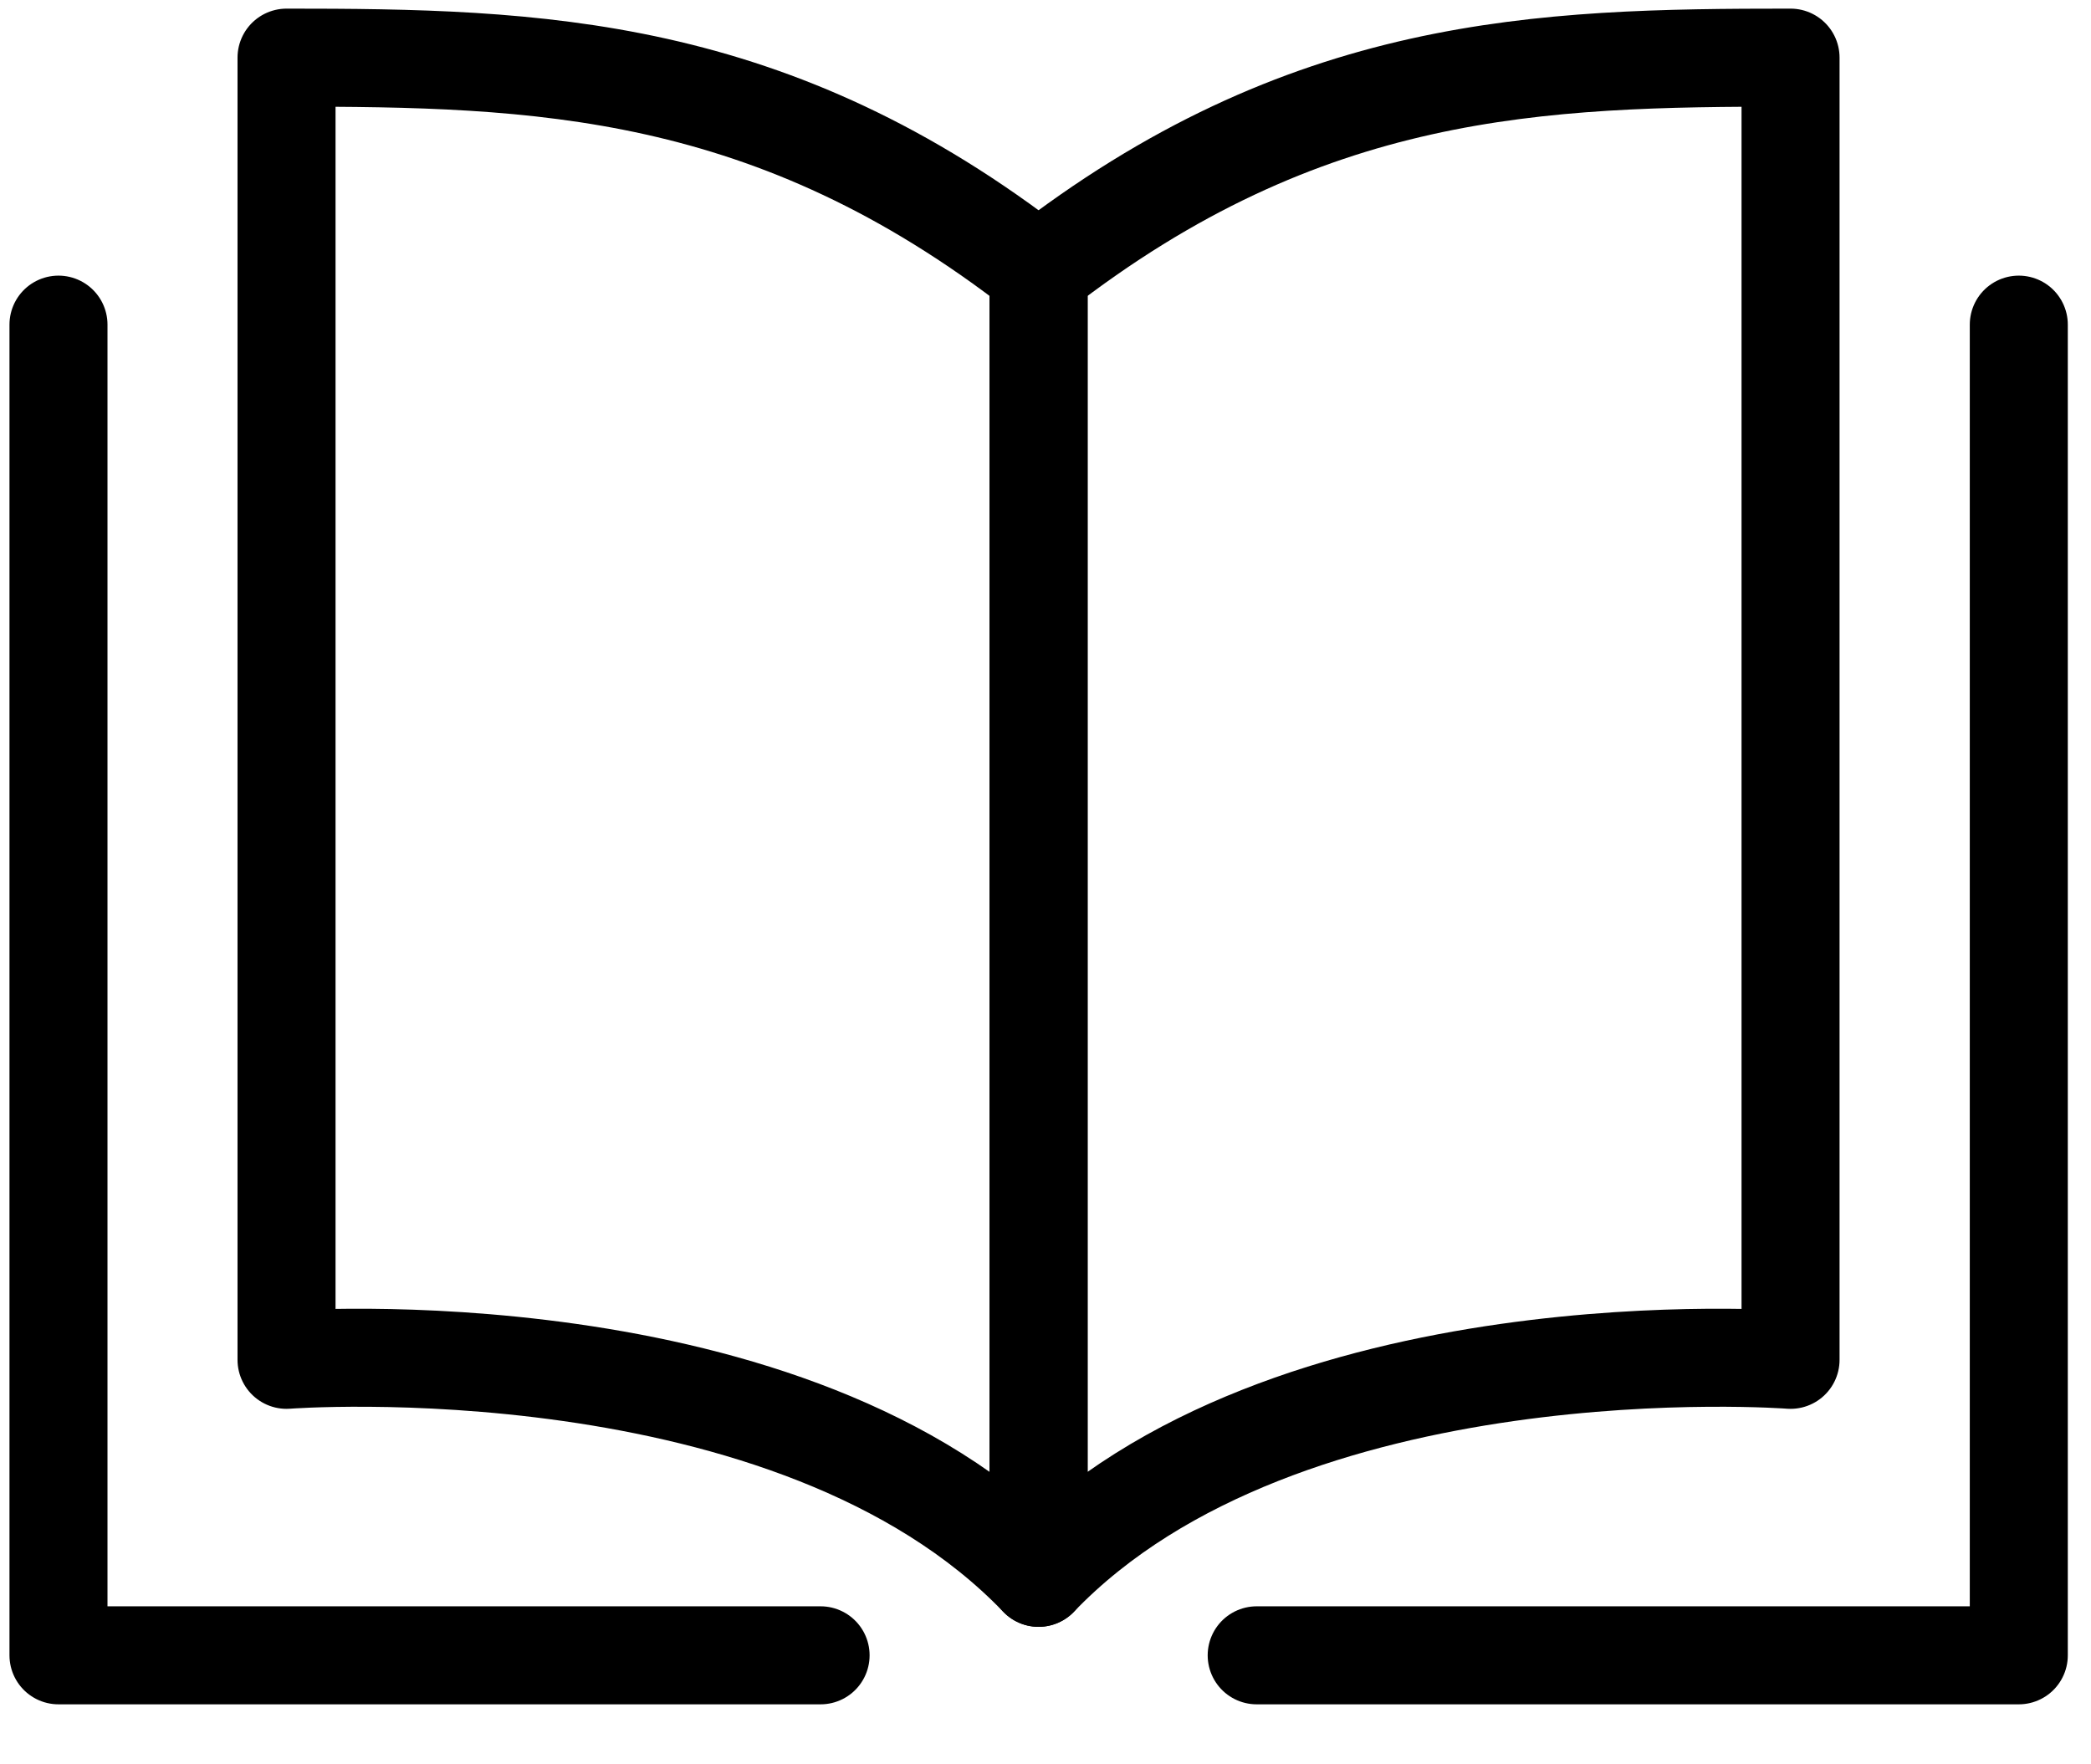 <svg width="32" height="27" viewBox="0 0 32 27" fill="none" xmlns="http://www.w3.org/2000/svg">
<path d="M15.894 24.146C12.121 20.216 4.385 20.81 4.385 20.81V0.882C8.222 0.882 11.807 0.975 15.894 4.157V24.146Z" stroke="#000" stroke-width="1.5" stroke-linejoin="round"/>
<path d="M12.558 25.332H0.895V4.968" stroke="#000" stroke-width="1.5" stroke-linecap="round" stroke-linejoin="round"/>
<path d="M15.894 24.146C19.666 20.216 27.402 20.81 27.402 20.81C27.402 20.81 27.402 3.284 27.402 0.882C23.565 0.882 19.98 0.975 15.894 4.157V24.146V24.146Z" stroke="#000" stroke-width="1.5" stroke-linejoin="round"/>
<path d="M19.232 25.332H30.895V4.968" stroke="#000" stroke-width="1.5" stroke-linecap="round" stroke-linejoin="round"/>
</svg>
